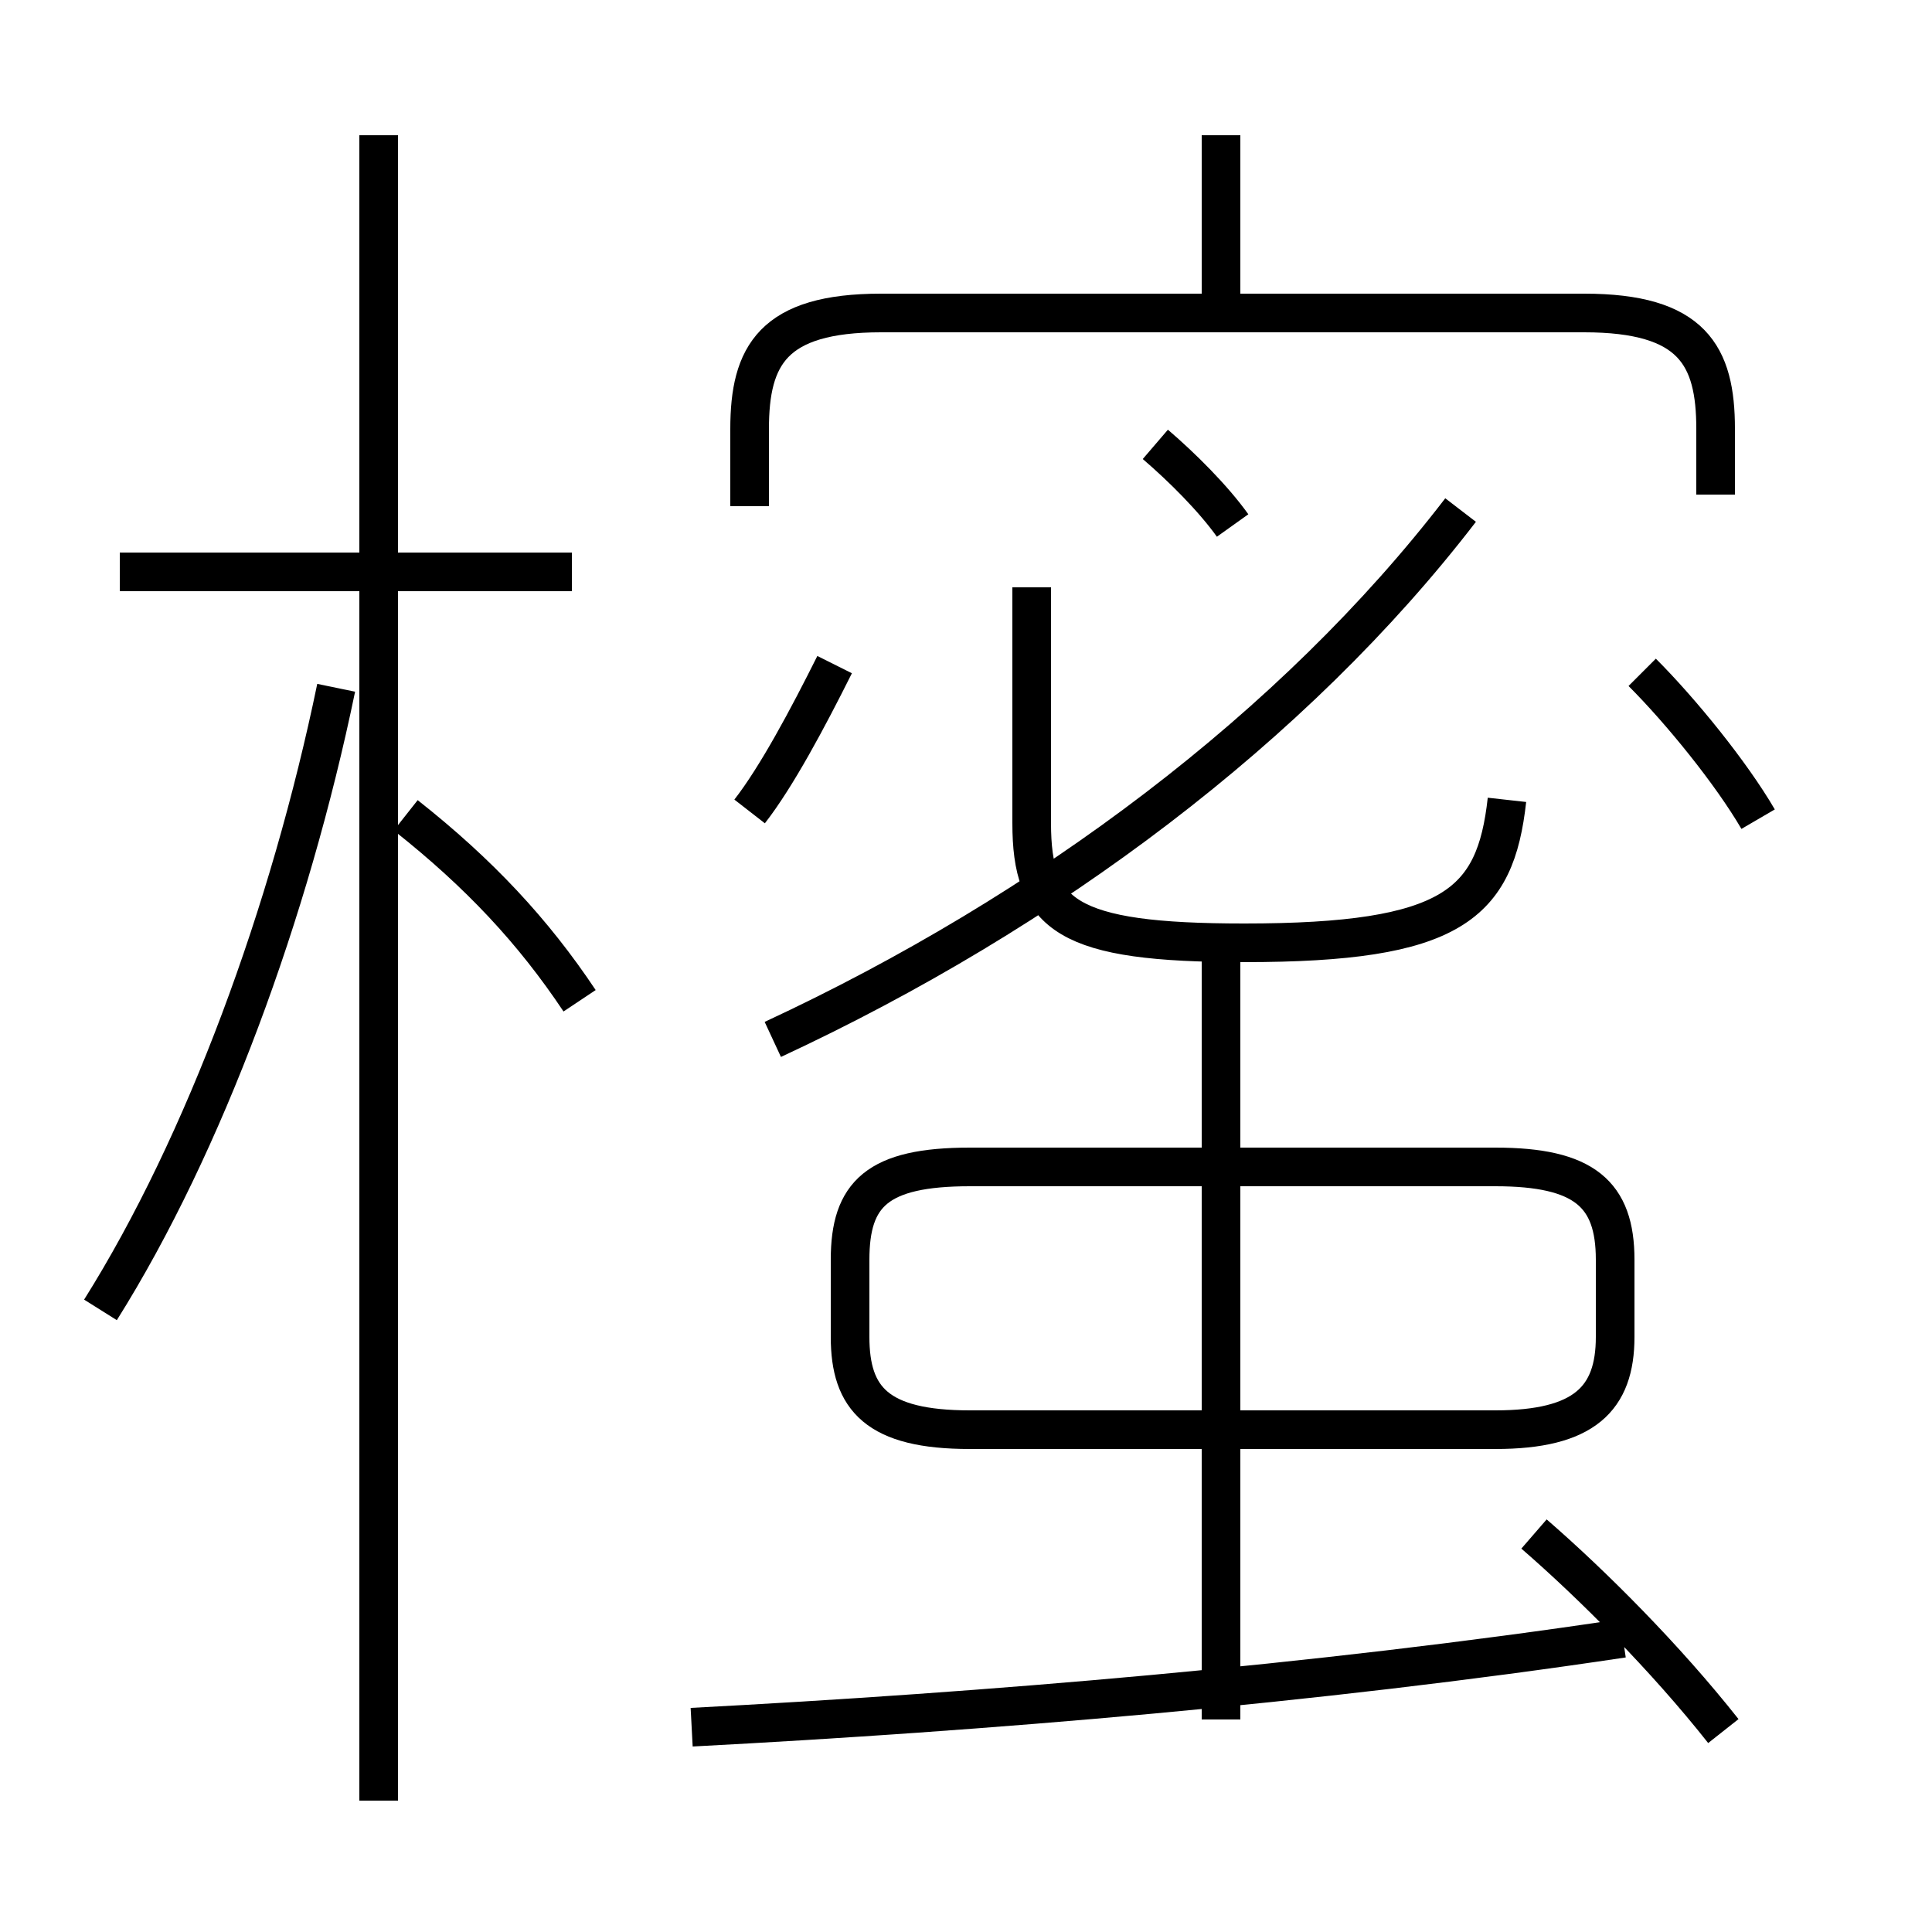 <?xml version='1.0' encoding='utf8'?>
<svg viewBox="0.0 -44.0 50.0 50.0" version="1.1" xmlns="http://www.w3.org/2000/svg">
<rect x="0.0" y="-44.0" width="50.0" height="50.0" fill="#808080" stroke="none"/>
<rect x="-1000" y="-1000" width="2000" height="2000" stroke="white" fill="white"/>
<g style="fill:none; stroke:#000000;  stroke-width:1">
<path d="M 14.8 29.2 L 3.1 29.2 M 9.8 -2.6 L 9.8 40.5 M 2.6 10.1 C 5.3 14.4 7.5 20.4 8.7 26.2 M 15.0 18.1 C 13.8 19.9 12.4 21.4 10.5 22.9 M 31.9 30.4 C 31.4 31.1 30.6 31.9 29.9 32.5 M 31.6 35.5 L 31.6 40.5 M 44.4 31.2 L 44.4 32.9 C 44.4 34.8 43.8 35.9 41.0 35.9 L 22.8 35.9 C 20.0 35.9 19.4 34.8 19.4 32.9 L 19.4 30.9 M 20.0 17.1 C 27.1 20.4 33.5 25.2 37.8 30.8 M 39.0 23.3 C 38.7 20.6 37.6 19.6 32.2 19.6 C 27.6 19.6 26.7 20.3 26.7 22.7 L 26.7 28.8 M 19.4 23.0 C 20.1 23.9 20.9 25.4 21.6 26.8 M 45.5 22.8 C 44.8 24.0 43.5 25.6 42.5 26.6 M 25.1 7.0 L 38.7 7.0 C 41.0 7.0 41.8 7.8 41.8 9.4 L 41.8 11.4 C 41.8 13.1 41.0 13.8 38.7 13.8 L 25.1 13.8 C 22.7 13.8 22.0 13.1 22.0 11.4 L 22.0 9.4 C 22.0 7.8 22.7 7.0 25.1 7.0 Z M 31.6 -0.5 L 31.6 19.6 M 17.9 -0.7 C 25.5 -0.3 34.0 0.4 42.0 1.6 M 44.6 -0.8 C 43.1 1.1 41.2 3.0 39.7 4.3 " transform="scale(1, -1)" />
</g>
</svg>
